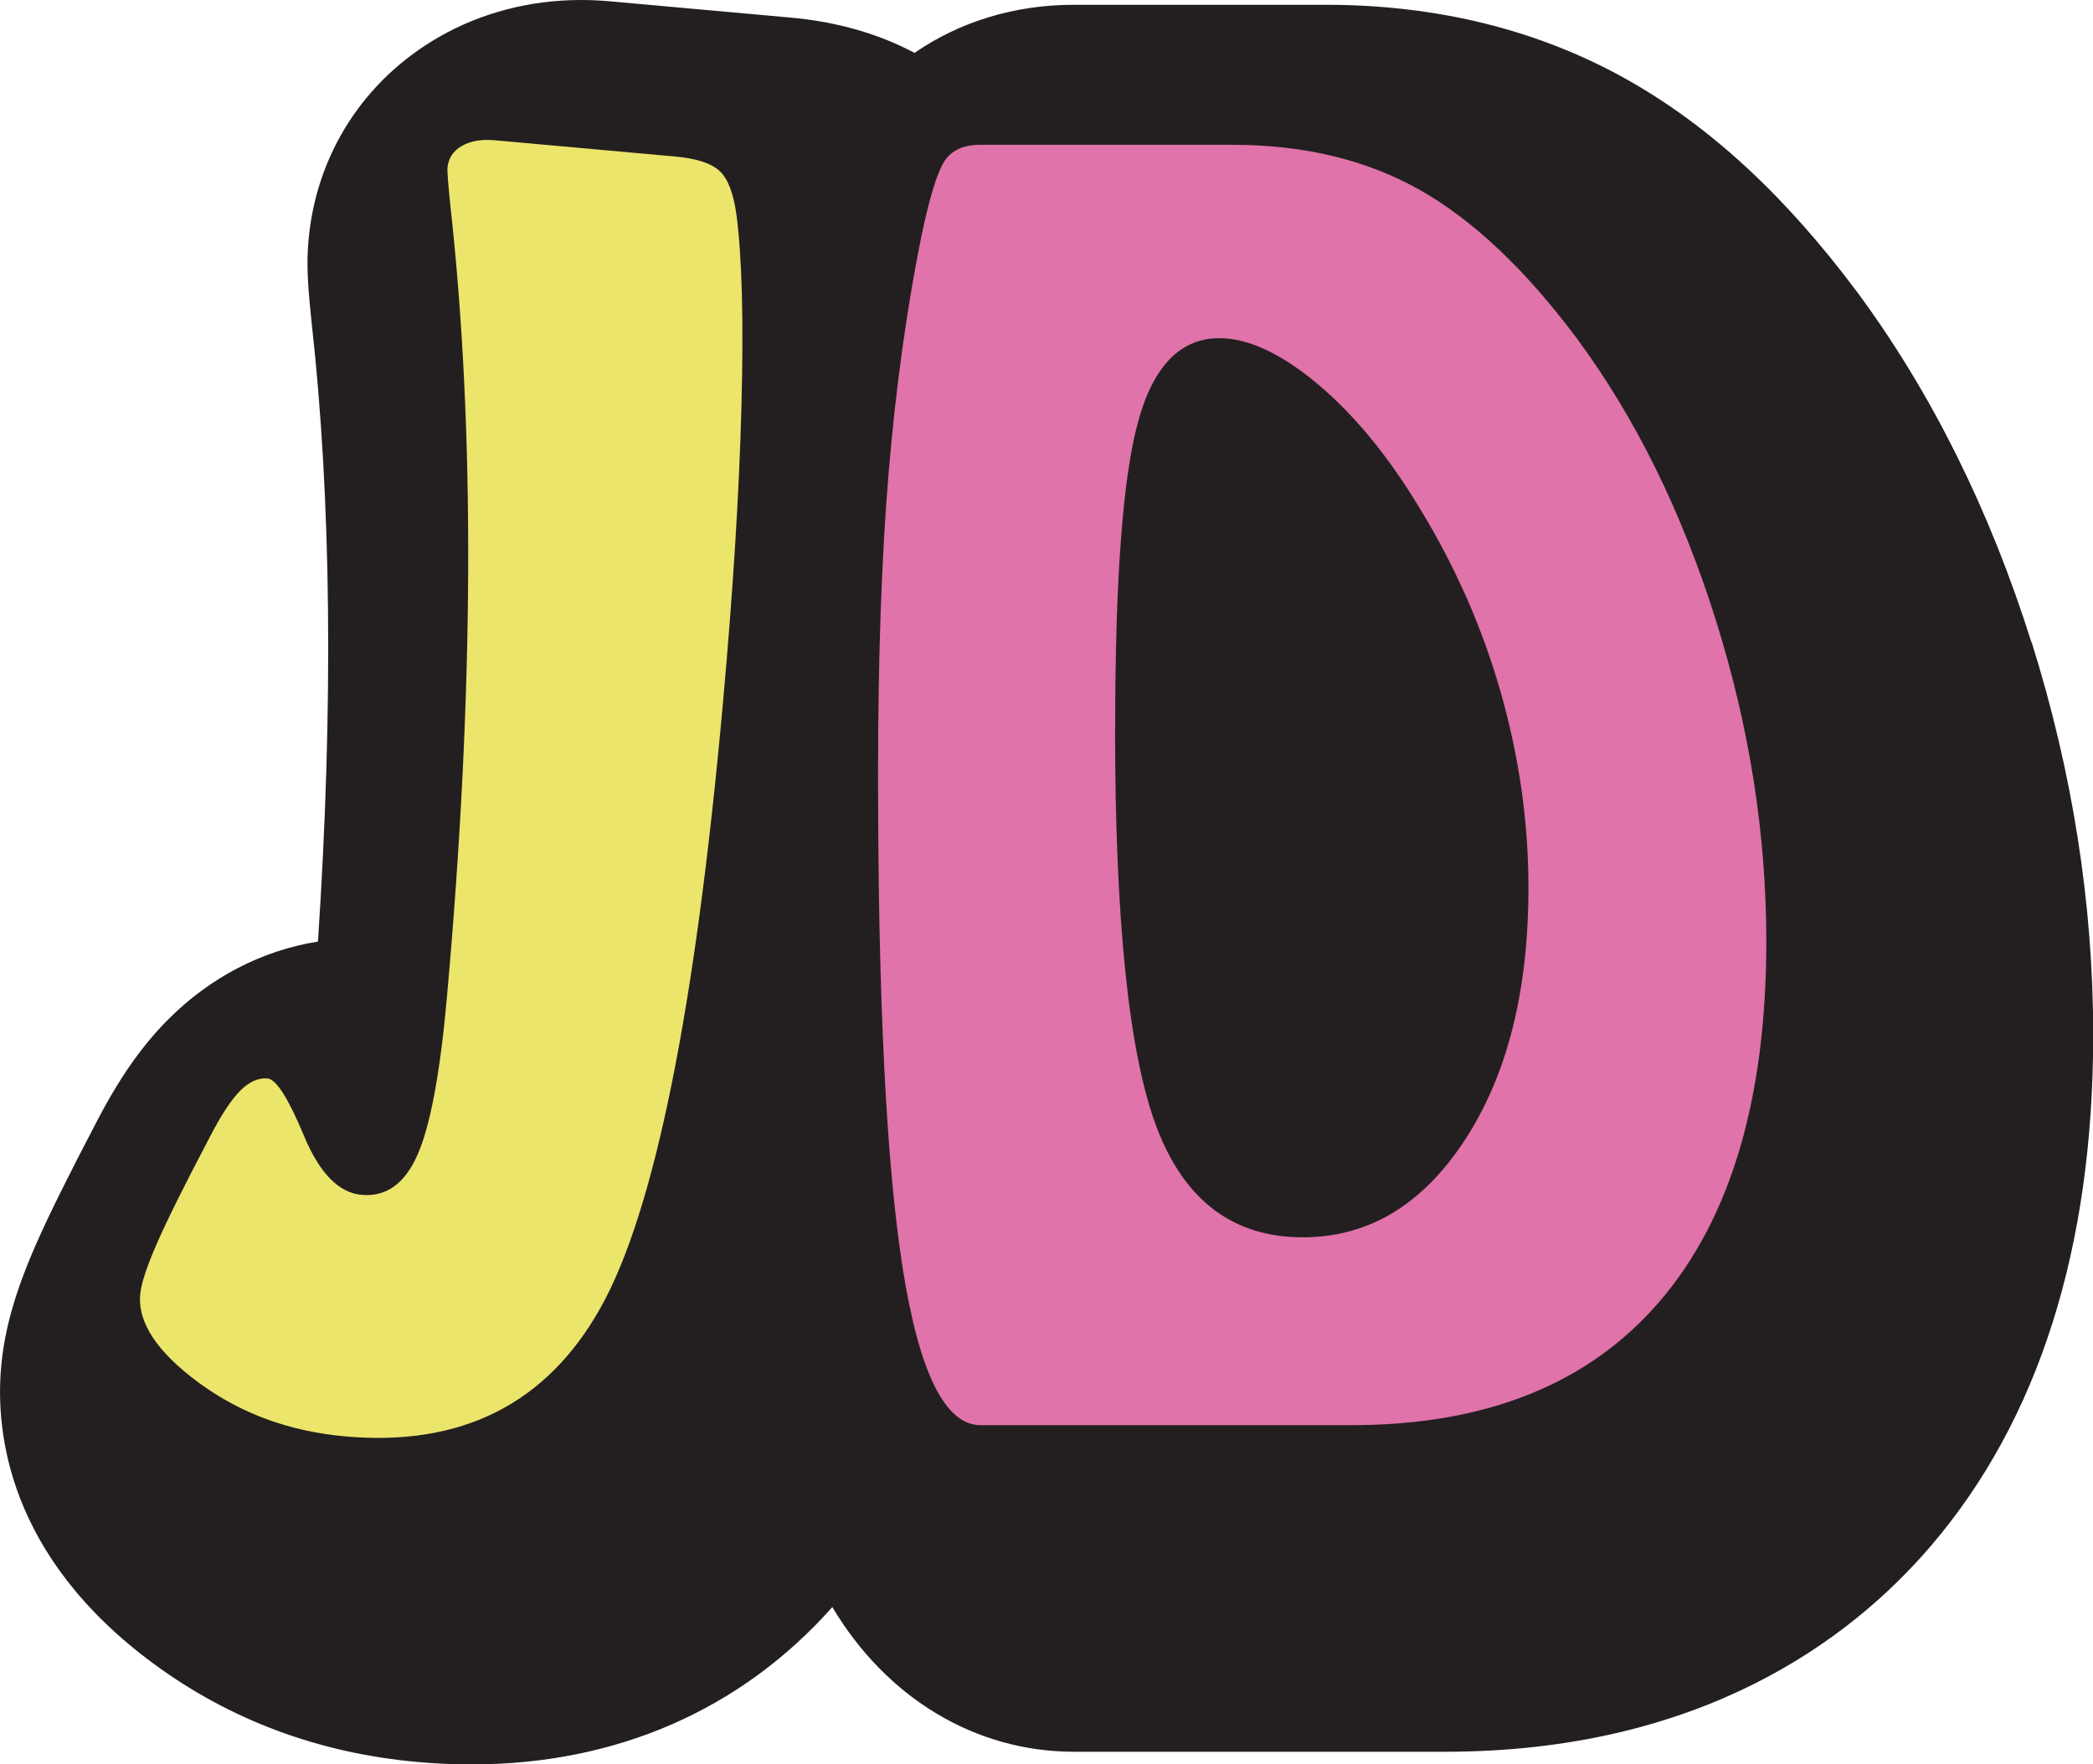 <?xml version="1.0" encoding="UTF-8"?>
<svg id="Layer_2" data-name="Layer 2" xmlns="http://www.w3.org/2000/svg" viewBox="0 0 196.75 165.86">
  <defs>
    <style>
      .cls-1 {
        fill: #ece56b;
      }

      .cls-1, .cls-2, .cls-3 {
        stroke-width: 0px;
      }

      .cls-2 {
        fill: #e073a9;
      }

      .cls-3 {
        fill: #231f20;
      }
    </style>
  </defs>
  <g id="Layer_1-2" data-name="Layer 1">
    <g>
      <path class="cls-3" d="m190.96,60.37c-3.9-12.4-9.39-23.44-16.3-32.81l-.07-.09c-6.74-9.04-13.8-15.56-21.57-19.95-8.32-4.69-17.87-7.07-28.39-7.07h-23.67c-5.59,0-10.74,1.59-14.99,4.52-3.41-1.81-7.31-2.93-11.69-3.32L57.3.12c-.9-.08-1.81-.12-2.7-.12-4.76,0-9.37,1.2-13.32,3.47-7.08,4.06-11.56,11.04-12.28,19.13-.2,2.2-.08,4.09.27,7.49l.02.2c1.86,16.63,2.06,36.17.6,58.22-5.23.83-10.12,3.35-14.07,7.31-2.51,2.51-4.67,5.62-6.81,9.77-2.53,4.83-4.34,8.48-5.53,11.16-2.02,4.57-3.06,8.19-3.37,11.72-.55,6.09.59,17.83,14.38,27.96,7.17,5.27,15.5,8.37,24.74,9.2,1.73.16,3.45.23,5.12.23,13.67,0,25.38-5.2,33.89-14.79,5.11,8.56,13.44,13.6,22.73,13.6h34.85c24.09,0,38.15-10.53,45.7-19.36,10.12-11.83,15.25-28,15.25-48.06,0-12.27-1.95-24.68-5.79-36.89Z"/>
      <g>
        <path class="cls-1" d="m46.56,13.19l16.97,1.53c1.95.18,3.31.62,4.1,1.34s1.32,2.09,1.6,4.13c.52,3.97.68,9.96.47,17.97-.21,8.01-.78,17.31-1.74,27.91-2.6,28.87-6.44,47.83-11.51,56.87-5.07,9.04-13.09,13.07-24.04,12.08-5.22-.47-9.79-2.15-13.71-5.03-3.92-2.88-5.76-5.65-5.52-8.32.09-1.02.63-2.64,1.6-4.85.97-2.21,2.61-5.51,4.92-9.89,1.06-2.07,2.02-3.53,2.87-4.39.85-.85,1.71-1.24,2.58-1.16.82.07,1.96,1.87,3.42,5.38,1.46,3.51,3.27,5.37,5.42,5.56,2.3.21,4.05-1.04,5.25-3.75s2.11-7.56,2.75-14.58c2.59-28.72,2.69-53.69.32-74.91-.19-1.88-.27-2.97-.25-3.27.08-.92.53-1.62,1.35-2.09.82-.47,1.86-.65,3.14-.53Z"/>
        <path class="cls-2" d="m127.03,133.97h-34.85c-3.34,0-5.78-4.93-7.33-14.8s-2.31-25.37-2.31-46.49c0-10.9.33-20.33,1-28.3.67-7.97,1.7-15.37,3.08-22.21.77-3.65,1.49-5.99,2.16-7.02.67-1.03,1.8-1.54,3.39-1.54h23.67c6.73,0,12.61,1.41,17.62,4.24,5.01,2.83,9.93,7.48,14.77,13.96,5.5,7.45,9.84,16.24,13.03,26.37,3.19,10.13,4.78,20.23,4.78,30.3,0,14.75-3.33,26.02-9.99,33.81-6.66,7.79-16.33,11.68-29.03,11.68Zm-22.21-65.54c0,18.2,1.31,30.73,3.93,37.59s7.2,10.29,13.72,10.29c6.17,0,11.24-3.05,15.23-9.14,3.98-6.09,5.98-13.99,5.98-23.71,0-6.17-.87-12.31-2.62-18.43-1.75-6.12-4.32-11.92-7.71-17.43-2.93-4.83-6.1-8.67-9.52-11.53-3.42-2.85-6.49-4.28-9.21-4.28-3.65,0-6.2,2.61-7.63,7.83-1.44,5.22-2.16,14.82-2.16,28.8Z"/>
      </g>
    </g>
  </g>
</svg>
